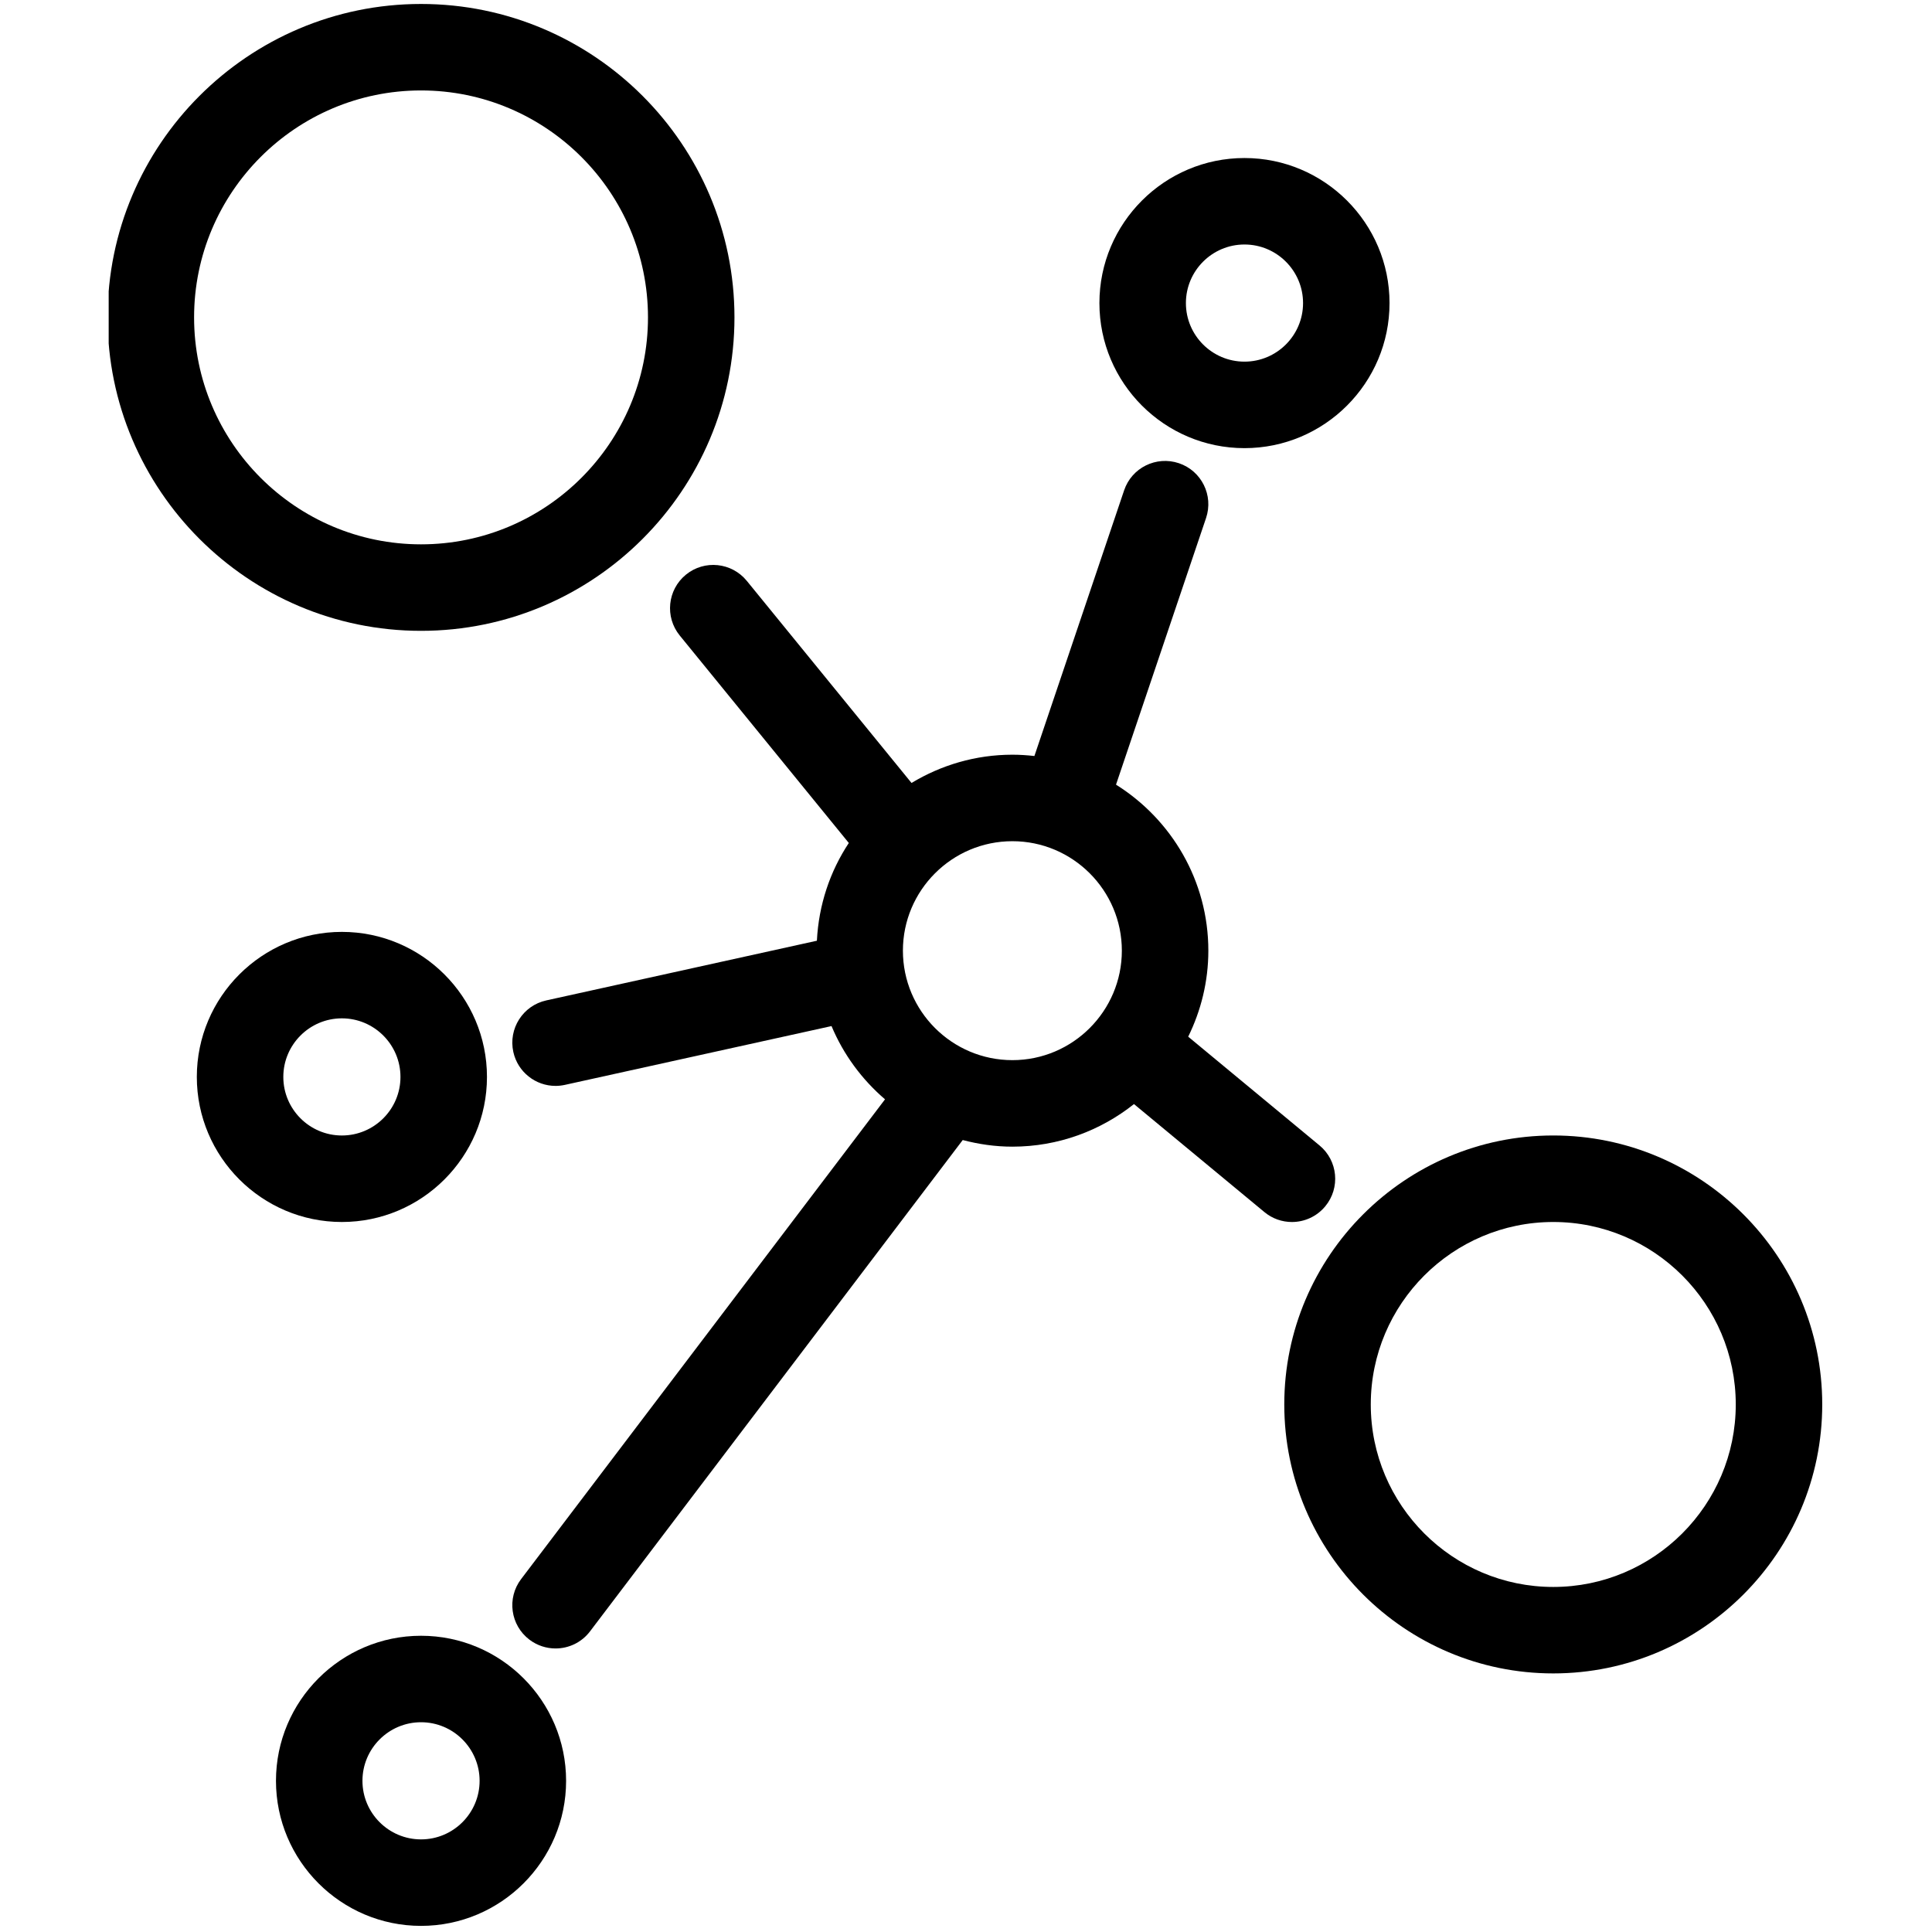 <svg xmlns="http://www.w3.org/2000/svg" xmlns:xlink="http://www.w3.org/1999/xlink" width="500" zoomAndPan="magnify" viewBox="0 0 375 375" height="500" preserveAspectRatio="xMidYMid meet" version="1.0"><defs><clipPath id="0e7b54d538"><path d="M 21.094 0 L 143 0 L 143 123 L 21.094 123 Z M 21.094 0 " clip-rule="nonzero"/></clipPath></defs><g clip-path="url(#0e7b54d538)"><path fill="#000000" d="M 81.723 122.445 C 115.266 122.445 142.559 95.152 142.559 61.605 C 142.559 28.062 115.266 0.77 81.723 0.77 C 48.176 0.77 20.883 28.062 20.883 61.605 C 20.883 95.152 48.176 122.445 81.723 122.445 Z M 81.723 17.555 C 106.008 17.555 125.773 37.316 125.773 61.605 C 125.773 85.895 106.012 105.656 81.723 105.656 C 57.43 105.656 37.672 85.898 37.672 61.605 C 37.672 37.32 57.434 17.555 81.723 17.555 Z M 81.723 17.555 " fill-opacity="1" fill-rule="nonzero"/></g><path fill="#000000" d="M 301.488 220.395 C 272.699 220.395 249.277 243.816 249.277 272.605 C 249.277 301.391 272.699 324.809 301.488 324.809 C 330.273 324.809 353.695 301.391 353.695 272.605 C 353.695 243.816 330.273 220.395 301.488 220.395 Z M 301.488 308.027 C 281.953 308.027 266.066 292.137 266.066 272.609 C 266.066 253.078 281.953 237.188 301.488 237.188 C 321.02 237.188 336.91 253.078 336.91 272.609 C 336.91 292.133 321.02 308.027 301.488 308.027 Z M 301.488 308.027 " fill-opacity="1" fill-rule="nonzero"/><path fill="#000000" d="M 241.551 86.984 C 257.074 86.984 269.707 74.352 269.707 58.828 C 269.707 43.305 257.074 30.672 241.551 30.672 C 226.027 30.672 213.395 43.305 213.395 58.828 C 213.395 74.352 226.023 86.984 241.551 86.984 Z M 241.551 47.457 C 247.82 47.457 252.922 52.559 252.922 58.828 C 252.922 65.098 247.82 70.195 241.551 70.195 C 235.281 70.195 230.184 65.098 230.184 58.828 C 230.184 52.559 235.281 47.457 241.551 47.457 Z M 241.551 47.457 " fill-opacity="1" fill-rule="nonzero"/><path fill="#000000" d="M 94.52 209.031 C 94.52 193.504 81.887 180.879 66.359 180.879 C 50.836 180.879 38.203 193.504 38.203 209.031 C 38.203 224.555 50.836 237.188 66.359 237.188 C 81.887 237.188 94.52 224.555 94.52 209.031 Z M 54.992 209.031 C 54.992 202.766 60.09 197.66 66.359 197.66 C 72.633 197.66 77.73 202.766 77.73 209.031 C 77.73 215.301 72.633 220.398 66.359 220.398 C 60.09 220.398 54.992 215.301 54.992 209.031 Z M 54.992 209.031 " fill-opacity="1" fill-rule="nonzero"/><path fill="#000000" d="M 81.723 317.5 C 66.199 317.5 53.566 330.133 53.566 345.656 C 53.566 361.18 66.199 373.812 81.723 373.812 C 97.246 373.812 109.879 361.18 109.879 345.656 C 109.879 330.133 97.246 317.5 81.723 317.5 Z M 81.723 357.023 C 75.453 357.023 70.352 351.926 70.352 345.656 C 70.352 339.387 75.453 334.285 81.723 334.285 C 87.992 334.285 93.09 339.387 93.09 345.656 C 93.09 351.926 87.992 357.023 81.723 357.023 Z M 81.723 357.023 " fill-opacity="1" fill-rule="nonzero"/><path fill="#000000" d="M 257.23 234.145 C 260.191 230.574 259.691 225.285 256.117 222.328 L 230.629 201.219 C 233.109 196.172 234.539 190.516 234.539 184.523 C 234.539 170.938 227.359 159.031 216.617 152.301 L 234.094 100.551 C 235.578 96.16 233.223 91.395 228.828 89.91 C 224.43 88.43 219.668 90.781 218.191 95.176 L 200.777 146.742 C 199.371 146.586 197.949 146.488 196.504 146.488 C 189.34 146.488 182.652 148.516 176.926 151.973 L 144.953 112.746 C 142.02 109.152 136.734 108.609 133.141 111.539 C 129.551 114.469 129.012 119.758 131.938 123.352 L 164.754 163.621 C 161.117 169.117 158.91 175.609 158.559 182.594 L 106.027 194.18 C 101.496 195.18 98.641 199.664 99.637 204.188 C 100.504 208.105 103.973 210.773 107.828 210.773 C 108.426 210.773 109.035 210.707 109.645 210.574 L 161.398 199.16 C 163.711 204.684 167.301 209.535 171.781 213.379 L 101.148 306.5 C 98.344 310.191 99.066 315.457 102.766 318.262 C 104.281 319.406 106.062 319.965 107.832 319.965 C 110.367 319.965 112.875 318.824 114.523 316.645 L 186.863 221.281 C 189.945 222.09 193.164 222.566 196.504 222.566 C 205.422 222.566 213.613 219.461 220.105 214.301 L 245.418 235.262 C 246.98 236.562 248.879 237.191 250.766 237.191 C 253.176 237.188 255.574 236.148 257.23 234.145 Z M 196.504 205.773 C 184.785 205.773 175.254 196.242 175.254 184.523 C 175.254 172.809 184.785 163.277 196.504 163.277 C 208.215 163.277 217.75 172.809 217.75 184.523 C 217.75 196.242 208.215 205.773 196.504 205.773 Z M 196.504 205.773 " fill-opacity="1" fill-rule="nonzero"/></svg>